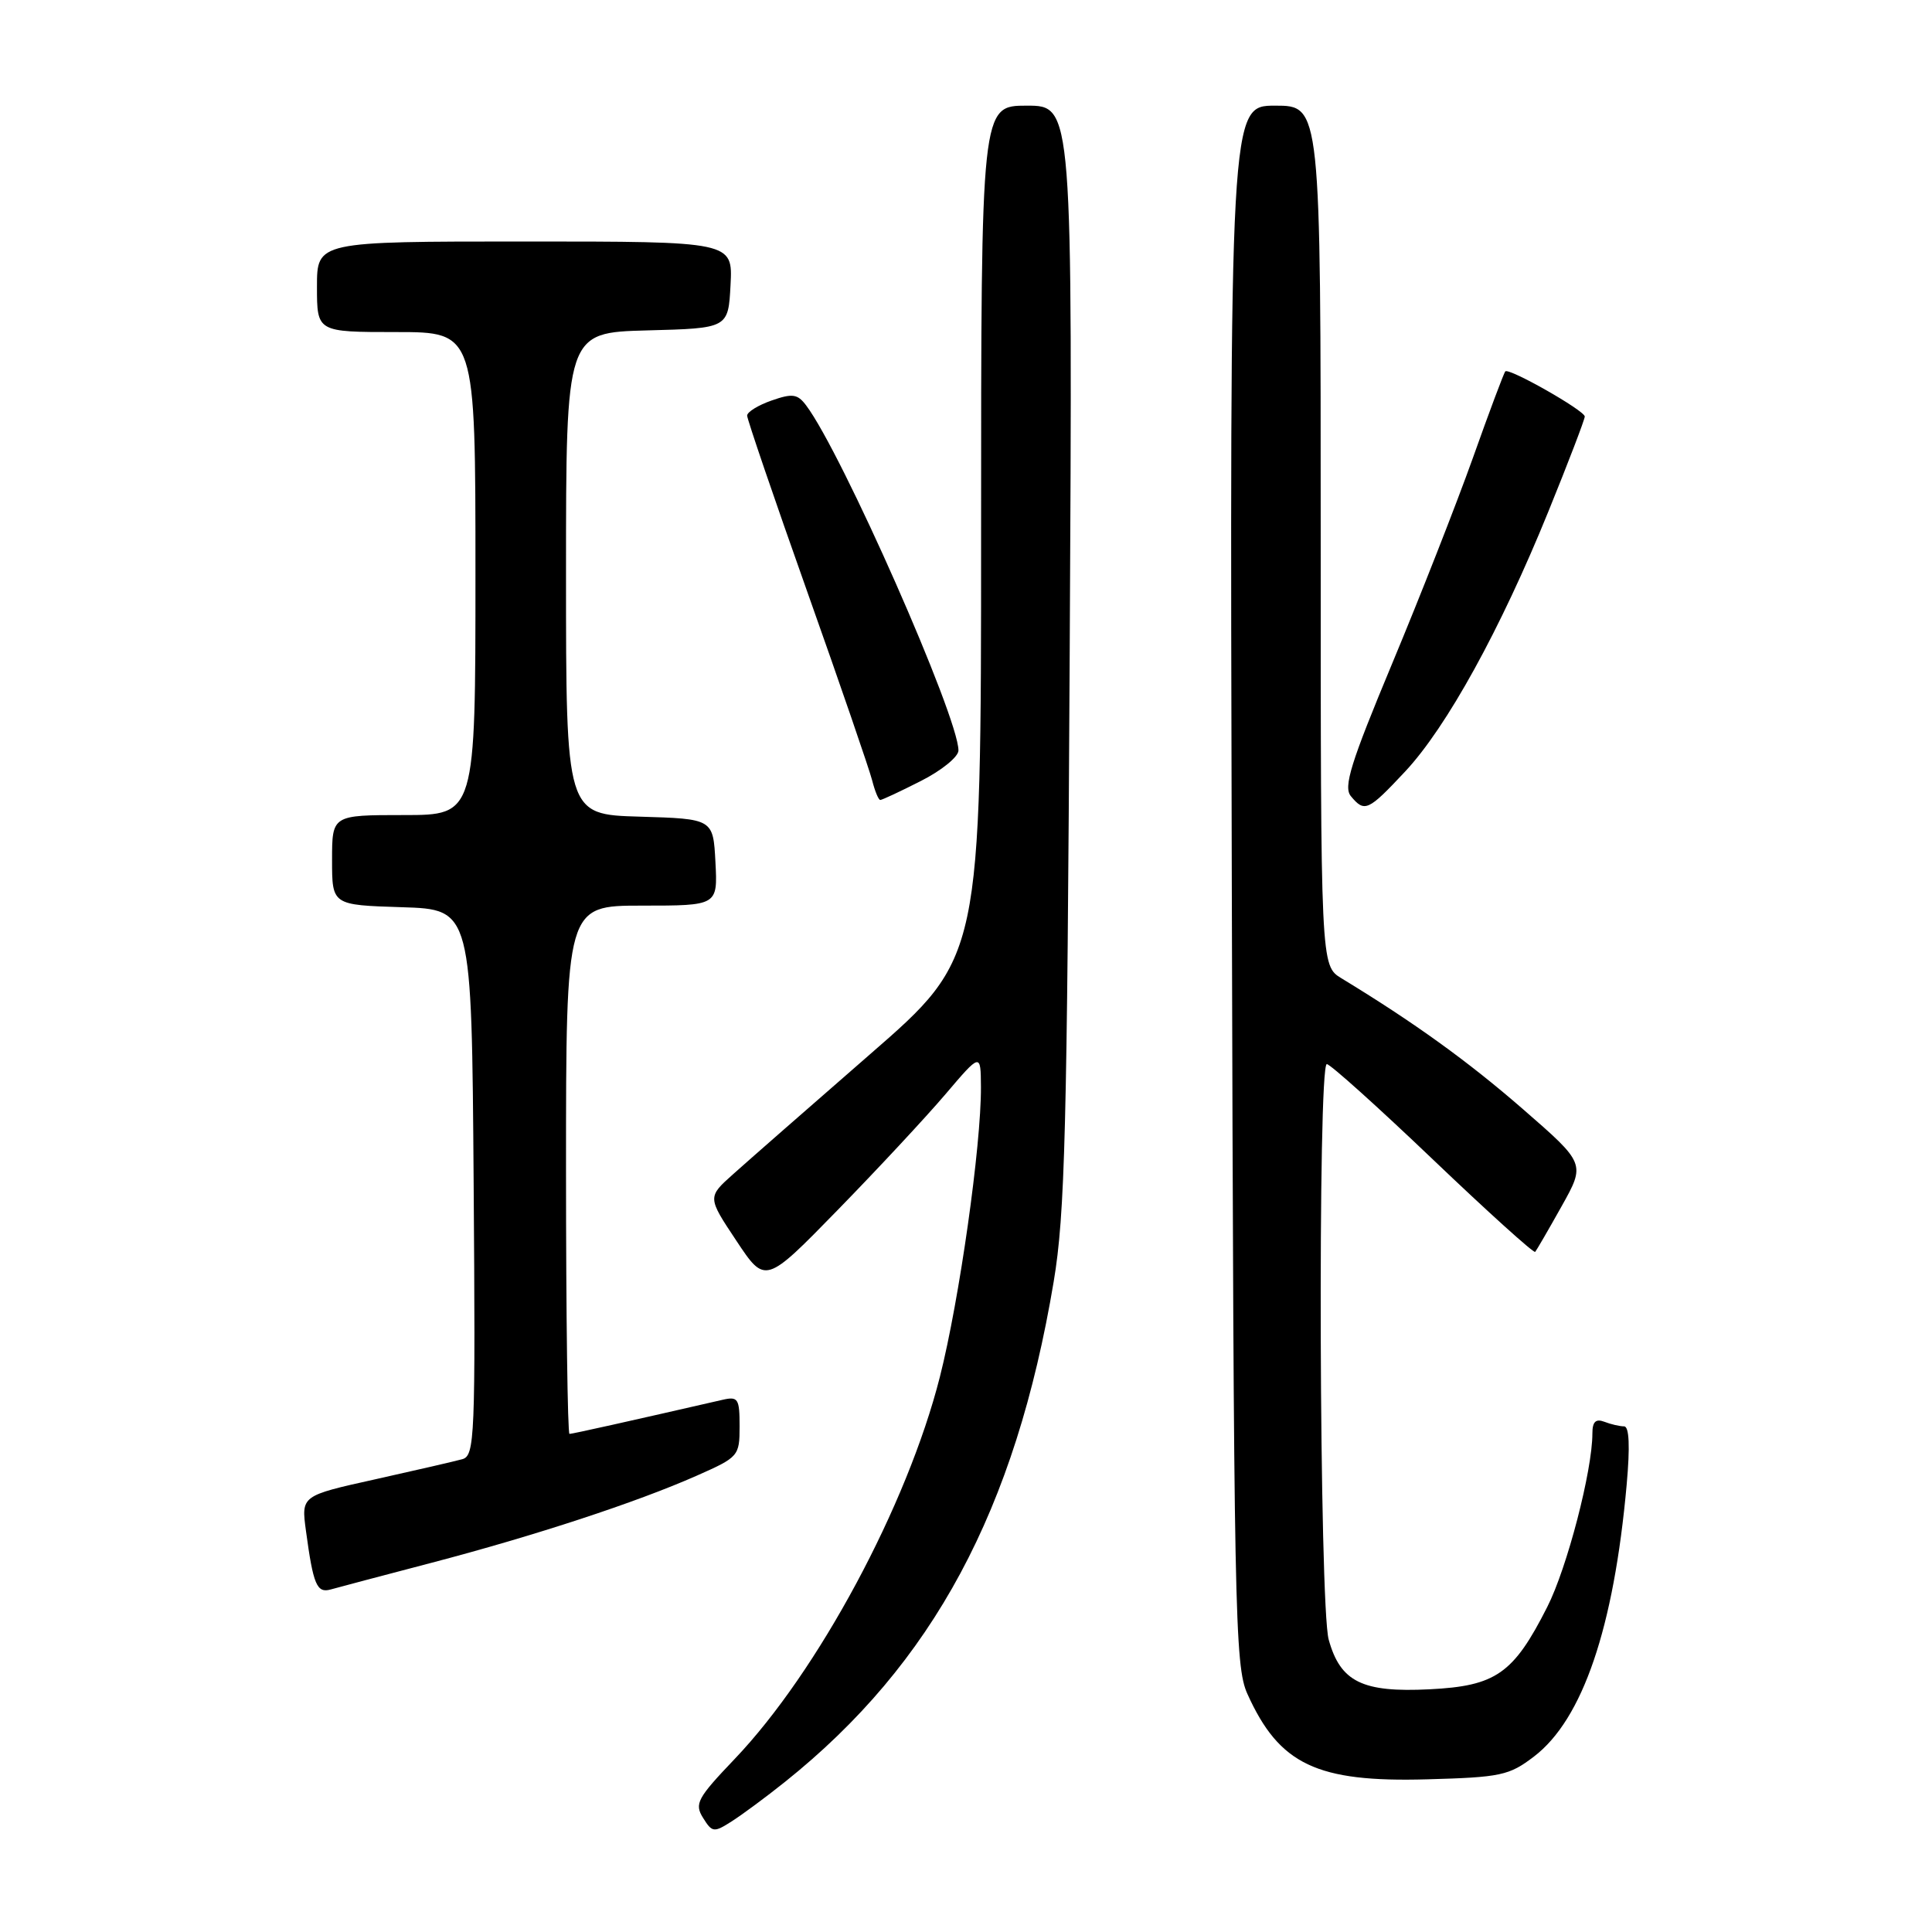 <?xml version="1.0" encoding="UTF-8" standalone="no"?>
<!DOCTYPE svg PUBLIC "-//W3C//DTD SVG 1.1//EN" "http://www.w3.org/Graphics/SVG/1.1/DTD/svg11.dtd" >
<svg xmlns="http://www.w3.org/2000/svg" xmlns:xlink="http://www.w3.org/1999/xlink" version="1.1" viewBox="0 0 256 256">
 <g >
 <path fill="currentColor"
d=" M 104.00 236.12 C 123.63 220.43 134.55 200.11 139.62 169.82 C 141.12 160.87 141.40 149.82 141.74 86.75 C 142.13 14.00 142.13 14.00 136.06 14.00 C 130.00 14.00 130.00 14.00 130.00 70.44 C 130.00 126.89 130.00 126.89 115.29 139.69 C 107.20 146.74 99.04 153.88 97.16 155.57 C 93.73 158.63 93.73 158.63 97.57 164.40 C 101.40 170.17 101.40 170.17 110.99 160.34 C 116.27 154.93 122.69 148.03 125.27 145.00 C 129.95 139.50 129.95 139.50 129.98 144.03 C 130.02 151.80 127.12 172.26 124.54 182.44 C 120.22 199.47 108.39 221.50 97.35 233.07 C 92.39 238.27 91.99 239.01 93.16 240.88 C 94.37 242.82 94.59 242.85 96.97 241.33 C 98.36 240.44 101.53 238.10 104.00 236.12 Z  M 203.26 232.75 C 209.71 227.83 213.84 215.70 215.54 196.75 C 216.00 191.63 215.88 189.00 215.20 189.00 C 214.63 189.00 213.45 188.73 212.58 188.39 C 211.44 187.96 211.00 188.39 211.00 189.94 C 211.00 194.86 207.65 207.75 205.02 212.93 C 200.54 221.78 198.22 223.40 189.43 223.84 C 180.52 224.29 177.61 222.86 176.06 217.26 C 174.81 212.79 174.59 141.00 175.81 141.00 C 176.26 141.00 182.58 146.68 189.86 153.63 C 197.13 160.57 203.23 166.08 203.42 165.88 C 203.60 165.67 205.18 162.95 206.92 159.84 C 210.09 154.18 210.09 154.18 201.79 146.96 C 194.53 140.64 187.36 135.47 177.75 129.63 C 175.00 127.95 175.00 127.95 175.00 70.98 C 175.00 14.00 175.00 14.00 168.97 14.00 C 162.95 14.00 162.95 14.00 163.22 117.25 C 163.48 213.93 163.61 220.75 165.29 224.46 C 169.51 233.82 174.48 236.18 189.09 235.77 C 198.86 235.50 199.96 235.27 203.26 232.75 Z  M 57.17 207.08 C 70.90 203.48 84.36 199.06 92.31 195.54 C 97.87 193.08 98.00 192.94 98.00 188.99 C 98.00 185.33 97.80 185.01 95.75 185.48 C 83.54 188.28 75.84 190.00 75.46 190.00 C 75.21 190.00 75.00 174.25 75.00 155.00 C 75.00 120.00 75.00 120.00 85.05 120.00 C 95.10 120.00 95.10 120.00 94.80 114.25 C 94.50 108.50 94.50 108.50 84.75 108.21 C 75.00 107.93 75.00 107.93 75.00 76.00 C 75.00 44.07 75.00 44.07 85.75 43.78 C 96.50 43.50 96.50 43.50 96.80 37.75 C 97.10 32.00 97.10 32.00 69.55 32.00 C 42.00 32.00 42.00 32.00 42.00 38.00 C 42.00 44.00 42.00 44.00 52.50 44.00 C 63.00 44.00 63.00 44.00 63.00 76.00 C 63.00 108.00 63.00 108.00 53.50 108.00 C 44.00 108.00 44.00 108.00 44.00 113.96 C 44.00 119.92 44.00 119.92 53.25 120.21 C 62.50 120.50 62.50 120.50 62.76 156.68 C 63.01 190.51 62.91 192.89 61.26 193.35 C 60.29 193.62 55.09 194.82 49.70 196.02 C 39.91 198.19 39.91 198.19 40.54 202.84 C 41.51 210.02 41.98 211.13 43.83 210.61 C 44.75 210.35 50.75 208.76 57.17 207.08 Z  M 186.18 102.24 C 191.70 96.34 198.83 83.39 205.17 67.77 C 207.83 61.23 209.99 55.57 209.99 55.19 C 209.97 54.40 199.96 48.71 199.46 49.21 C 199.28 49.39 197.34 54.55 195.16 60.69 C 192.97 66.82 188.16 79.08 184.47 87.92 C 178.96 101.13 177.98 104.28 179.00 105.50 C 180.82 107.69 181.28 107.47 186.18 102.24 Z  M 122.03 103.48 C 124.76 102.10 127.00 100.28 127.00 99.44 C 127.00 94.99 111.55 59.99 106.82 53.72 C 105.68 52.20 105.01 52.10 102.24 53.07 C 100.46 53.69 99.00 54.59 99.00 55.07 C 99.00 55.55 102.58 66.04 106.96 78.39 C 111.34 90.73 115.21 102.00 115.57 103.42 C 115.93 104.84 116.41 106.00 116.64 106.00 C 116.88 106.00 119.30 104.87 122.03 103.48 Z "/>
</g>
</svg>